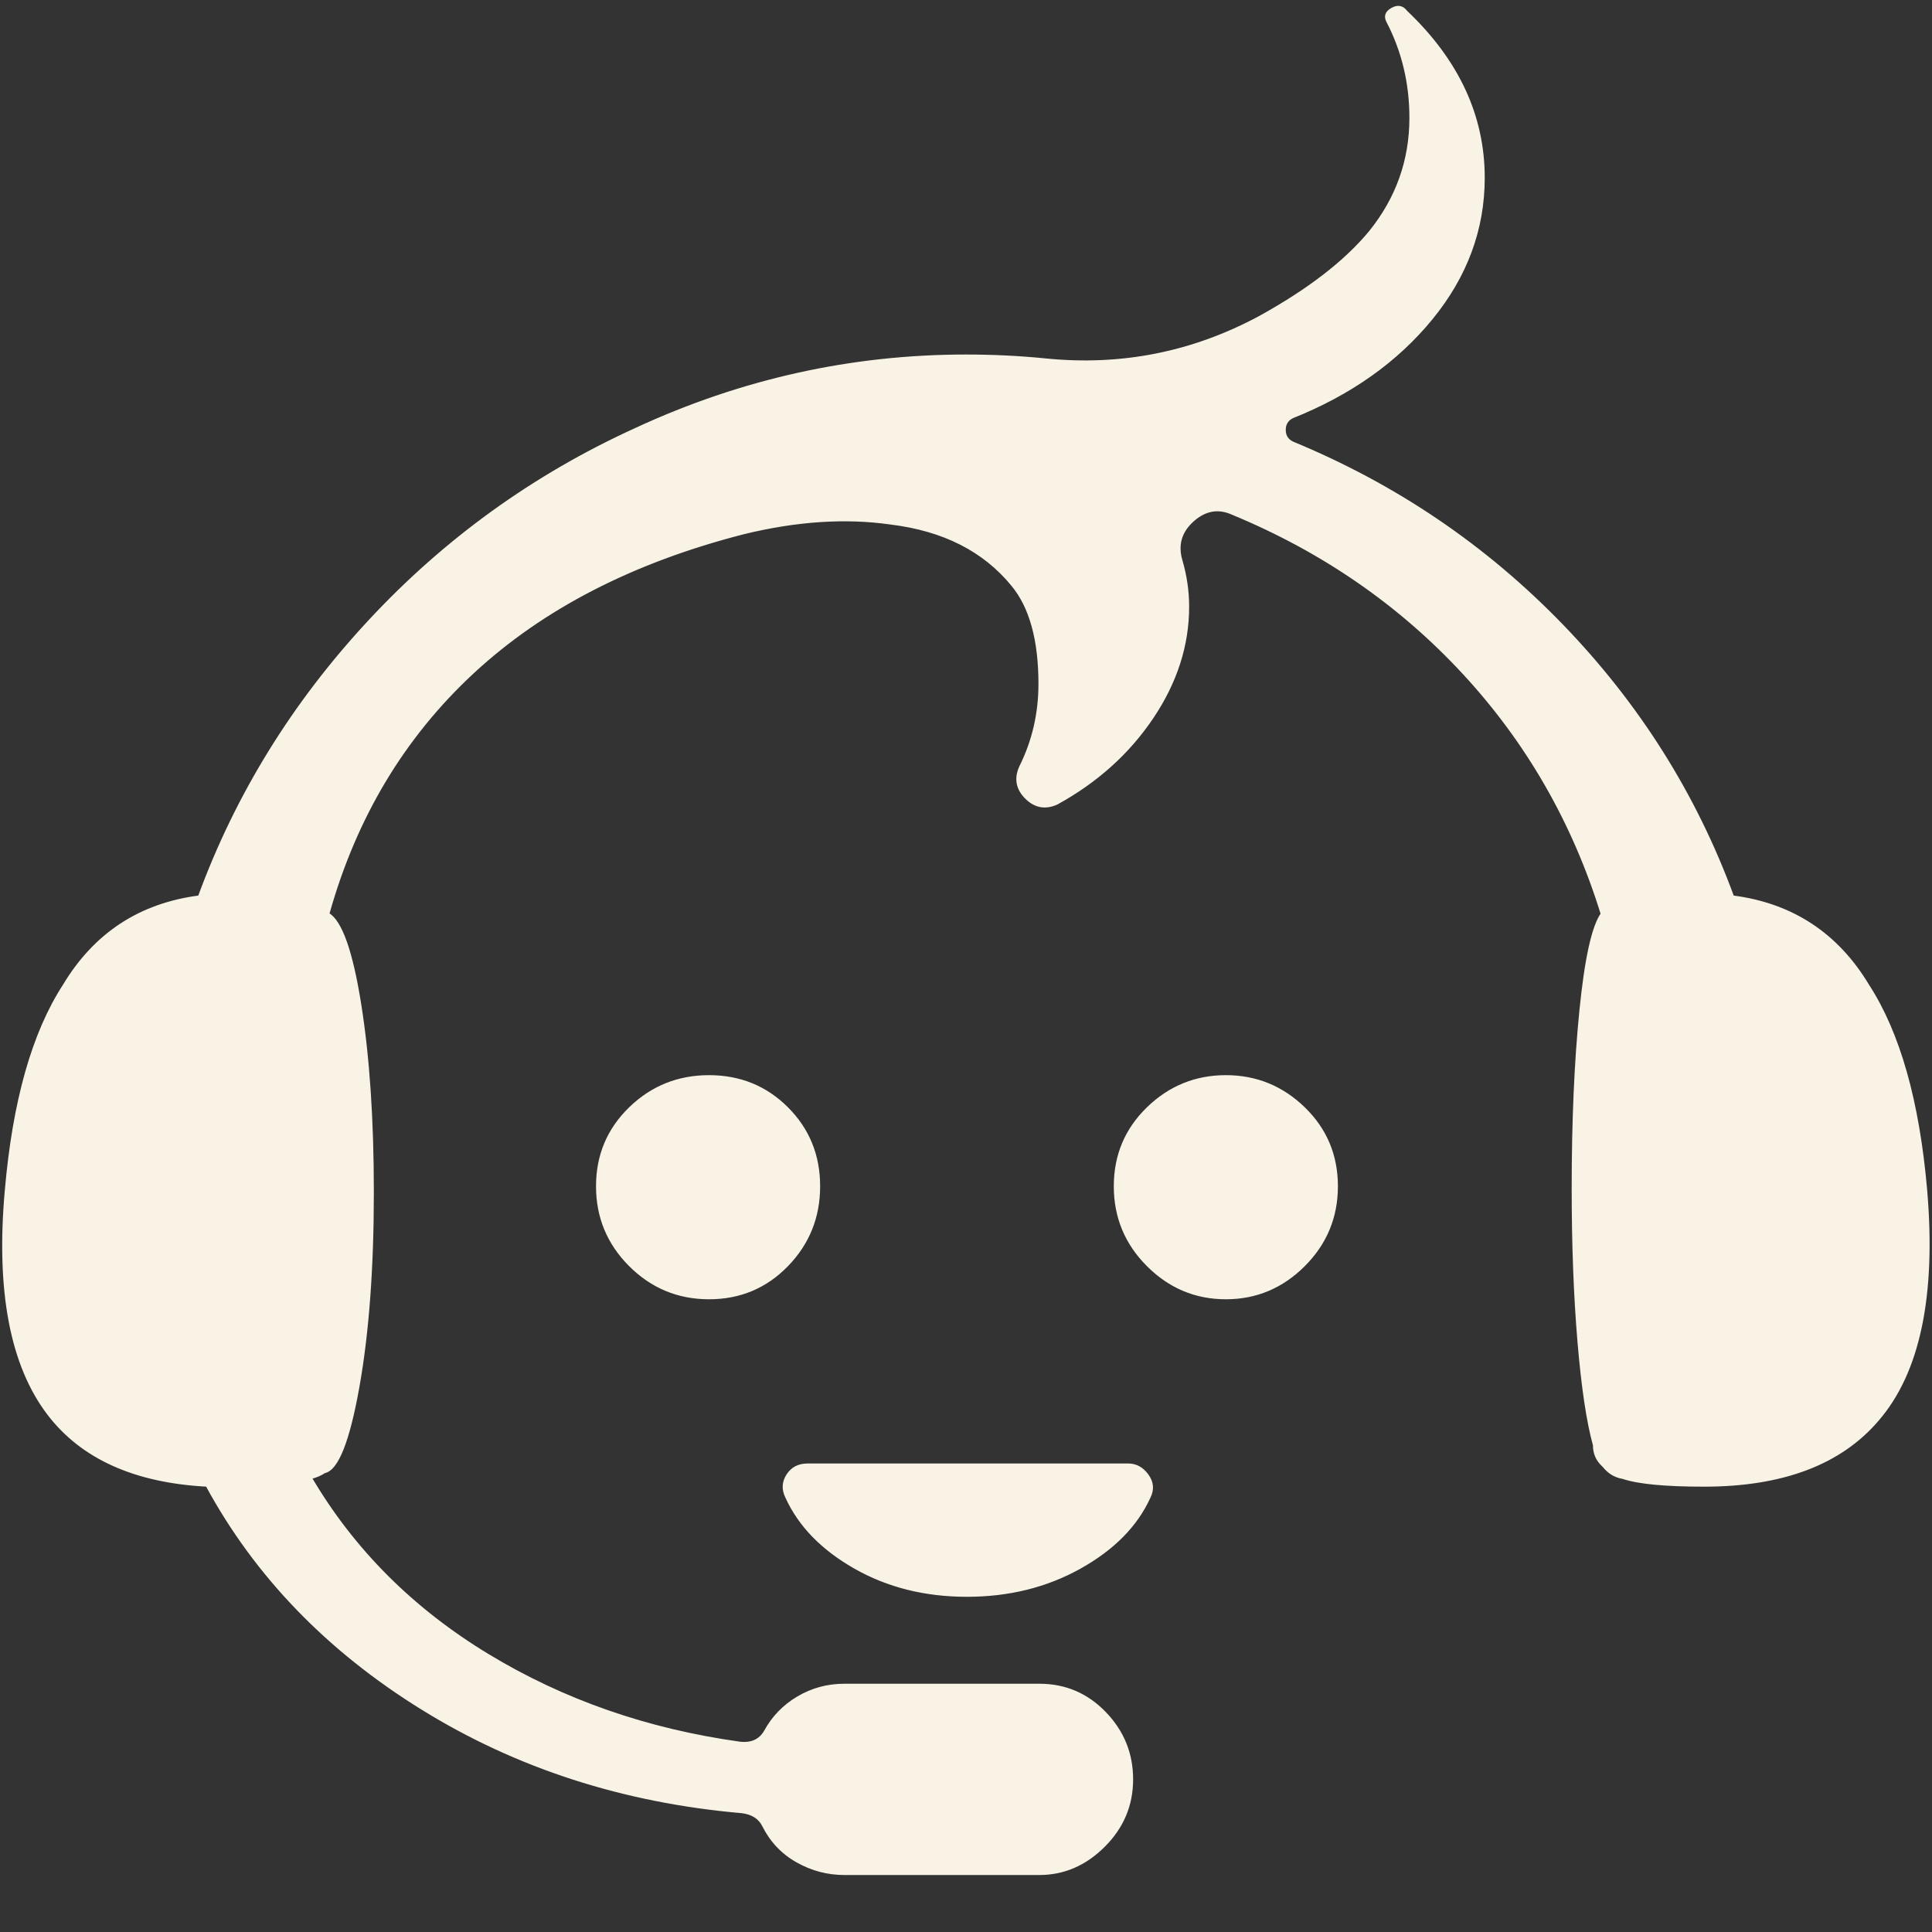 <!DOCTYPE svg PUBLIC "-//W3C//DTD SVG 1.1//EN" "http://www.w3.org/Graphics/SVG/1.1/DTD/svg11.dtd">
<!-- Uploaded to: SVG Repo, www.svgrepo.com, Transformed by: SVG Repo Mixer Tools -->
<svg fill="#f9f3e6" width="800px" height="800px" viewBox="0 0 1000 1000" xmlns="http://www.w3.org/2000/svg" stroke="#f9f3e6">
<rect x="0" y="0" width="1000" height="1000" fill="#333333" stroke="none"/>
<g id="SVGRepo_bgCarrier" stroke-width="0"/>
<g id="SVGRepo_tracerCarrier" stroke-linecap="round" stroke-linejoin="round"/>
<g id="SVGRepo_iconCarrier">
<path d="M997 616q-6-69-30-106-24-40-70-46-29-79-88.5-140.5T669 229q-4-2-4-6.5t4-6.5q45-18 72-51t27-73q0-48-40-86-3-4-7.5-1.5T718 11q12 23 12 50 0 33-21 59-19 23-57 44-52 28-111 22-20-2-41-2-89 0-171 38-79 36-138 99.5T103 464q-46 6-70 46Q9 547 3 616q-7 78 22 116 26 34 82 37 38 70 111.5 115.5T384 938q8 1 11 7 6 12 17.5 18.5T437 970h101q19 0 33.5-14.5T586 921t-14-34.5-34-14.5H437q-13 0-24 6.5T396 896q-4 7-13 6-72-10-130.5-45.5T161 765q4-1 7-3 10-2 17.5-44t7.5-101q0-56-6.5-97T170 473q21-75 75-125t140-72q41-10 76-5 41 5 63 32 14 17 14 51 0 23-10 43-4 9 3 16t16 3q31-17 49.5-44.5T615 314q0-12-3.5-24t6-20.5T638 266q70 29 119.5 82.5T829 473q-7 10-11 50t-4 92q0 44 3 79.5t8 53.5q0 6 4 10l1 1q4 5 10 6 12 4 42 4 61 0 90-34 32-37 25-119zM584 758H418q-7 0-10.5 5.5T407 775q10 22 35.5 36.5t58 14.5 58.5-14.5 36-36.5q3-6-1-11.5t-10-5.5zM309 614q0 24 17 41t41 17 40.5-17 16.5-41-16.5-40.5T367 557t-41 16.5-17 40.5zm268 0q0 24 17 41t40.5 17 40.5-17 17-41-17-40.5-40.5-16.5-40.5 16.5-17 40.5z"/>
</g>
</svg>
